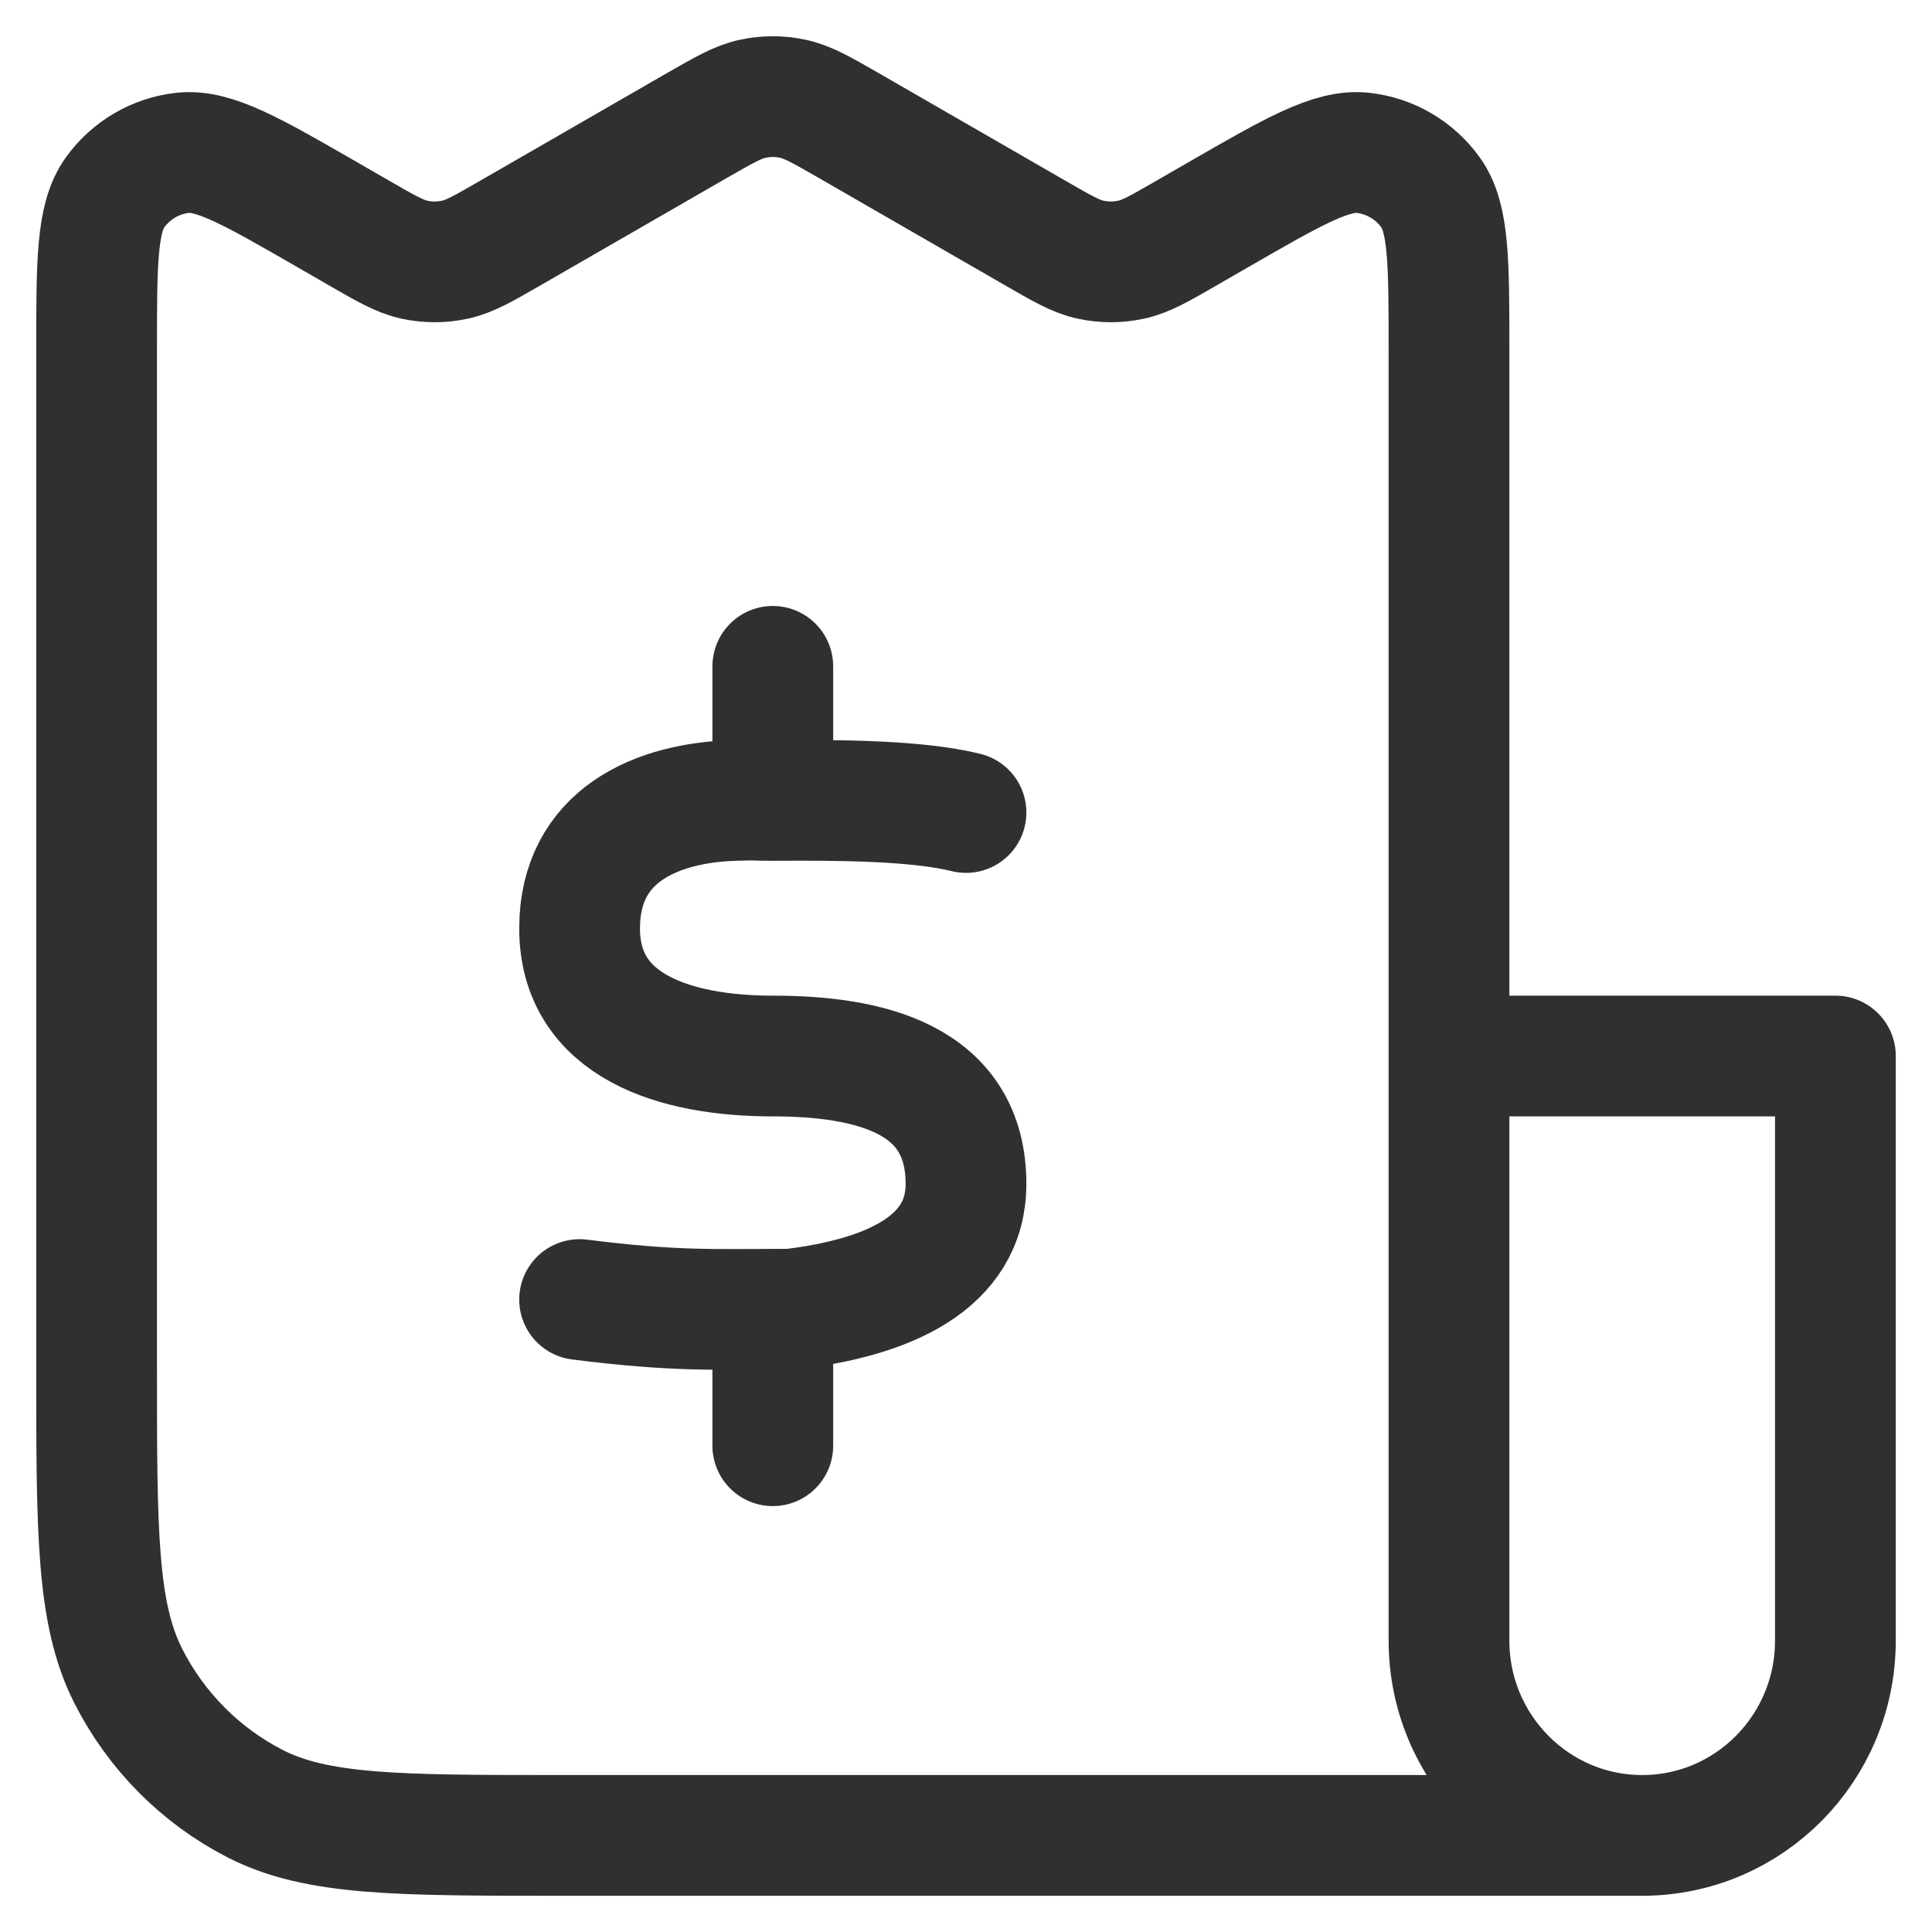 <svg width="20" height="20" viewBox="0 0 20 20" fill="none" xmlns="http://www.w3.org/2000/svg">
<path d="M15 10.932H19V16.983C19 18.097 18.105 19 17 19M15 10.932V16.983C15 18.097 15.895 19 17 19M15 10.932V3.627C15 2.714 15 2.258 14.81 1.993C14.644 1.762 14.389 1.613 14.108 1.582C13.785 1.547 13.392 1.773 12.606 2.226L12.294 2.406C12.005 2.573 11.86 2.657 11.706 2.689C11.57 2.718 11.43 2.718 11.294 2.689C11.14 2.657 10.995 2.573 10.706 2.406L8.794 1.304C8.505 1.138 8.36 1.054 8.206 1.022C8.07 0.993 7.93 0.993 7.794 1.022C7.64 1.054 7.496 1.138 7.206 1.304L5.294 2.406C5.004 2.573 4.86 2.657 4.706 2.689C4.57 2.718 4.43 2.718 4.294 2.689C4.14 2.657 3.996 2.573 3.706 2.406L3.394 2.226C2.608 1.773 2.215 1.547 1.892 1.582C1.611 1.613 1.356 1.762 1.19 1.993C1 2.258 1 2.714 1 3.627V14.159C1 15.854 1 16.701 1.327 17.348C1.615 17.917 2.074 18.38 2.638 18.67C3.28 19 4.12 19 5.8 19H17M10 8.411C9.5 8.286 8.685 8.281 8 8.286C7.771 8.287 7.909 8.277 7.6 8.286C6.793 8.311 6.002 8.65 6 9.608C5.998 10.63 7 10.932 8 10.932C9 10.932 10 11.165 10 12.256C10 13.075 9.193 13.434 8.186 13.553C7.386 13.553 7 13.579 6 13.453M8 13.957V14.966M8 6.898V7.906" stroke="#322F33" stroke-width="1.25" stroke-linecap="round" stroke-linejoin="round"/>
</svg>
